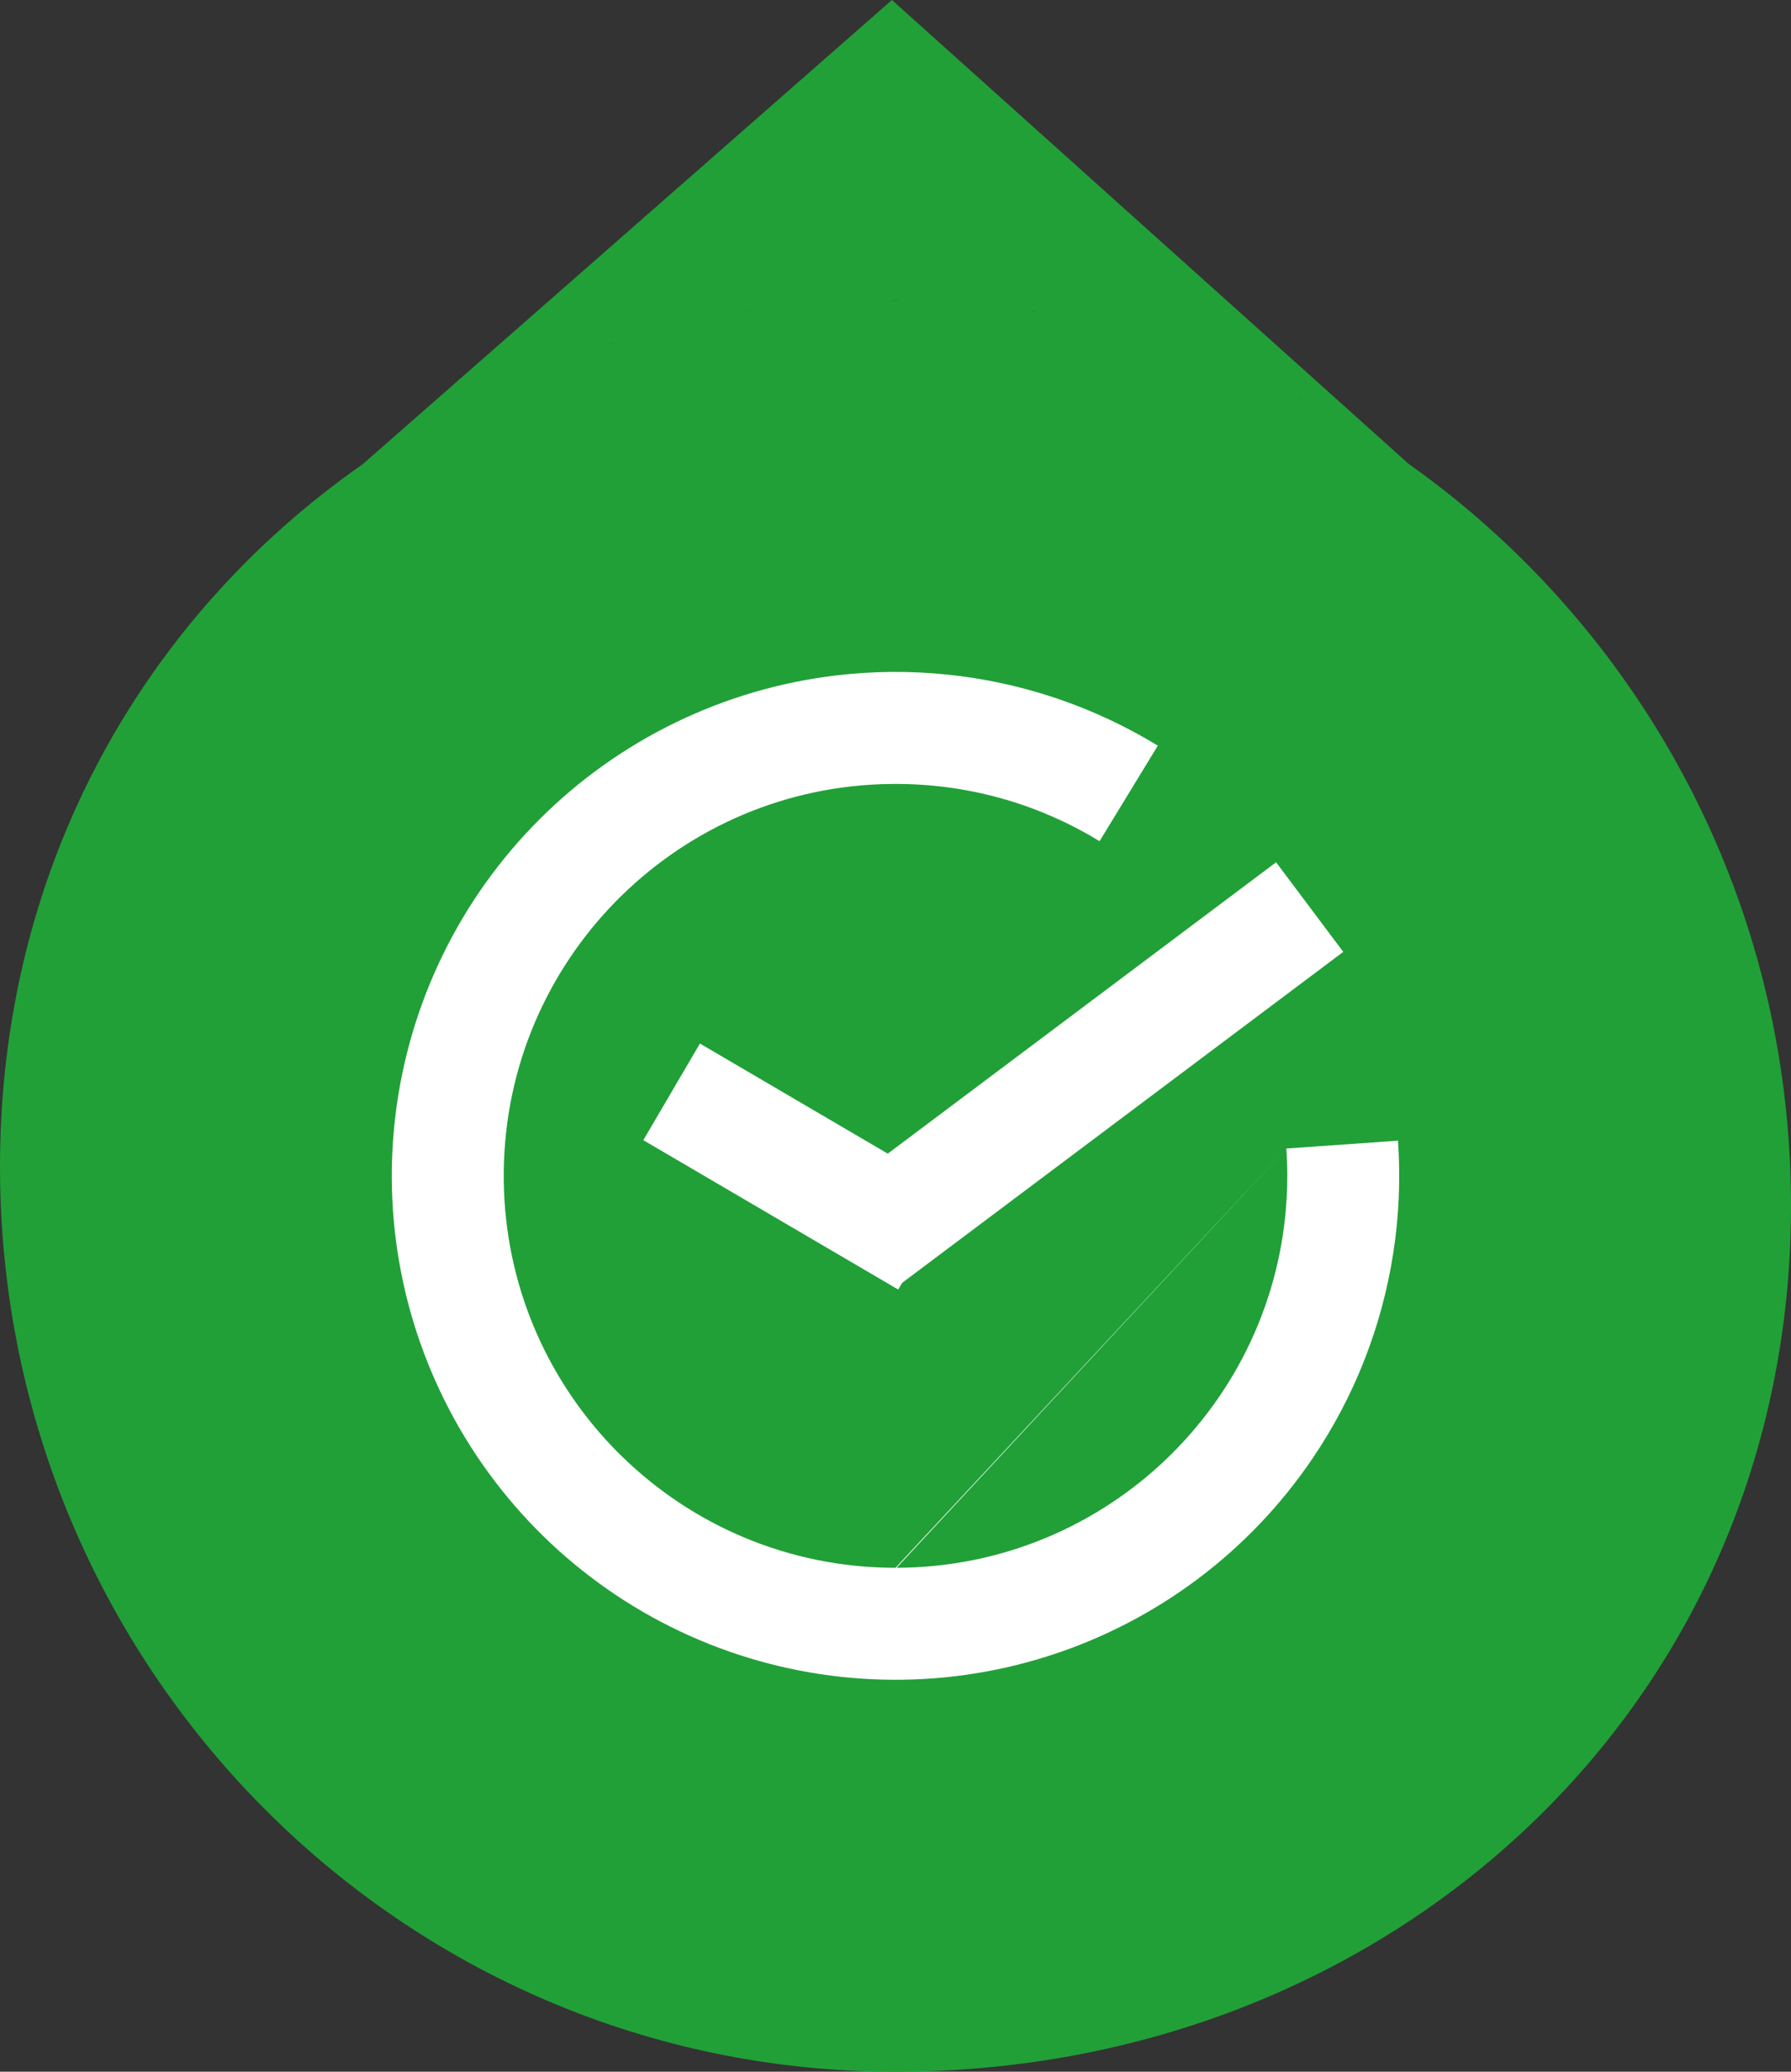 <svg width="32" height="37" viewBox="0 0 32 37" fill="none" xmlns="http://www.w3.org/2000/svg">
<rect x="0" y="0" width="32" height="37" fill="#333333" stroke="none"/>
<path d="M32 21.535C32 30.463 24.837 37 16 37C7.163 37 0 29.763 0 20.835C0 11.907 7.163 5.37 16 5.37C24.837 5.37 32 12.607 32 21.535Z" fill="#21A038"/>
<path d="M15.936 0L25.173 8.289L23.237 7.114L21.011 6.179L18.459 5.56L16 5.37L13.365 5.568L10.917 6.129L8.587 7.052L6.481 8.29L15.936 0Z" fill="#21A038"/>
<path fill-rule="evenodd" clip-rule="evenodd" d="M22.983 20.512L24.978 20.372C25.025 21.048 24.996 21.722 24.893 22.383C24.69 23.691 24.199 24.947 23.446 26.055C22.313 27.724 20.652 28.964 18.729 29.576C16.807 30.188 14.735 30.136 12.845 29.429C10.956 28.722 9.359 27.401 8.311 25.677C7.262 23.953 6.823 21.927 7.065 19.924C7.306 17.921 8.213 16.058 9.64 14.632C11.068 13.206 12.933 12.302 14.936 12.063C16.267 11.905 17.607 12.046 18.862 12.467C19.496 12.68 20.108 12.964 20.687 13.317L19.646 15.023C18.607 14.388 17.389 14.016 16.086 14.001C16.03 14 15.974 14 15.918 14.001C14.052 14.022 12.362 14.773 11.119 15.983C11.097 16.004 11.075 16.026 11.053 16.047C11.036 16.064 11.019 16.082 11.002 16.099C9.782 17.344 9.022 19.041 9.001 20.916C9 20.974 9 21.031 9.001 21.088C9.023 22.922 9.751 24.585 10.925 25.821C10.987 25.887 11.051 25.952 11.117 26.015C12.374 27.24 14.091 27.996 15.984 28C15.989 28 15.995 28 16 28M16.019 28C17.896 27.995 19.599 27.251 20.854 26.044C20.923 25.977 20.991 25.909 21.058 25.839C22.261 24.582 23 22.877 23 21C23 20.836 22.994 20.673 22.983 20.512" fill="white"/>
<path d="M12 19.5L16.554 22.168" stroke="white" stroke-width="2"/>
<line x1="15.4" y1="22.2" x2="23.4" y2="16.2" stroke="white" stroke-width="2"/>
</svg>
